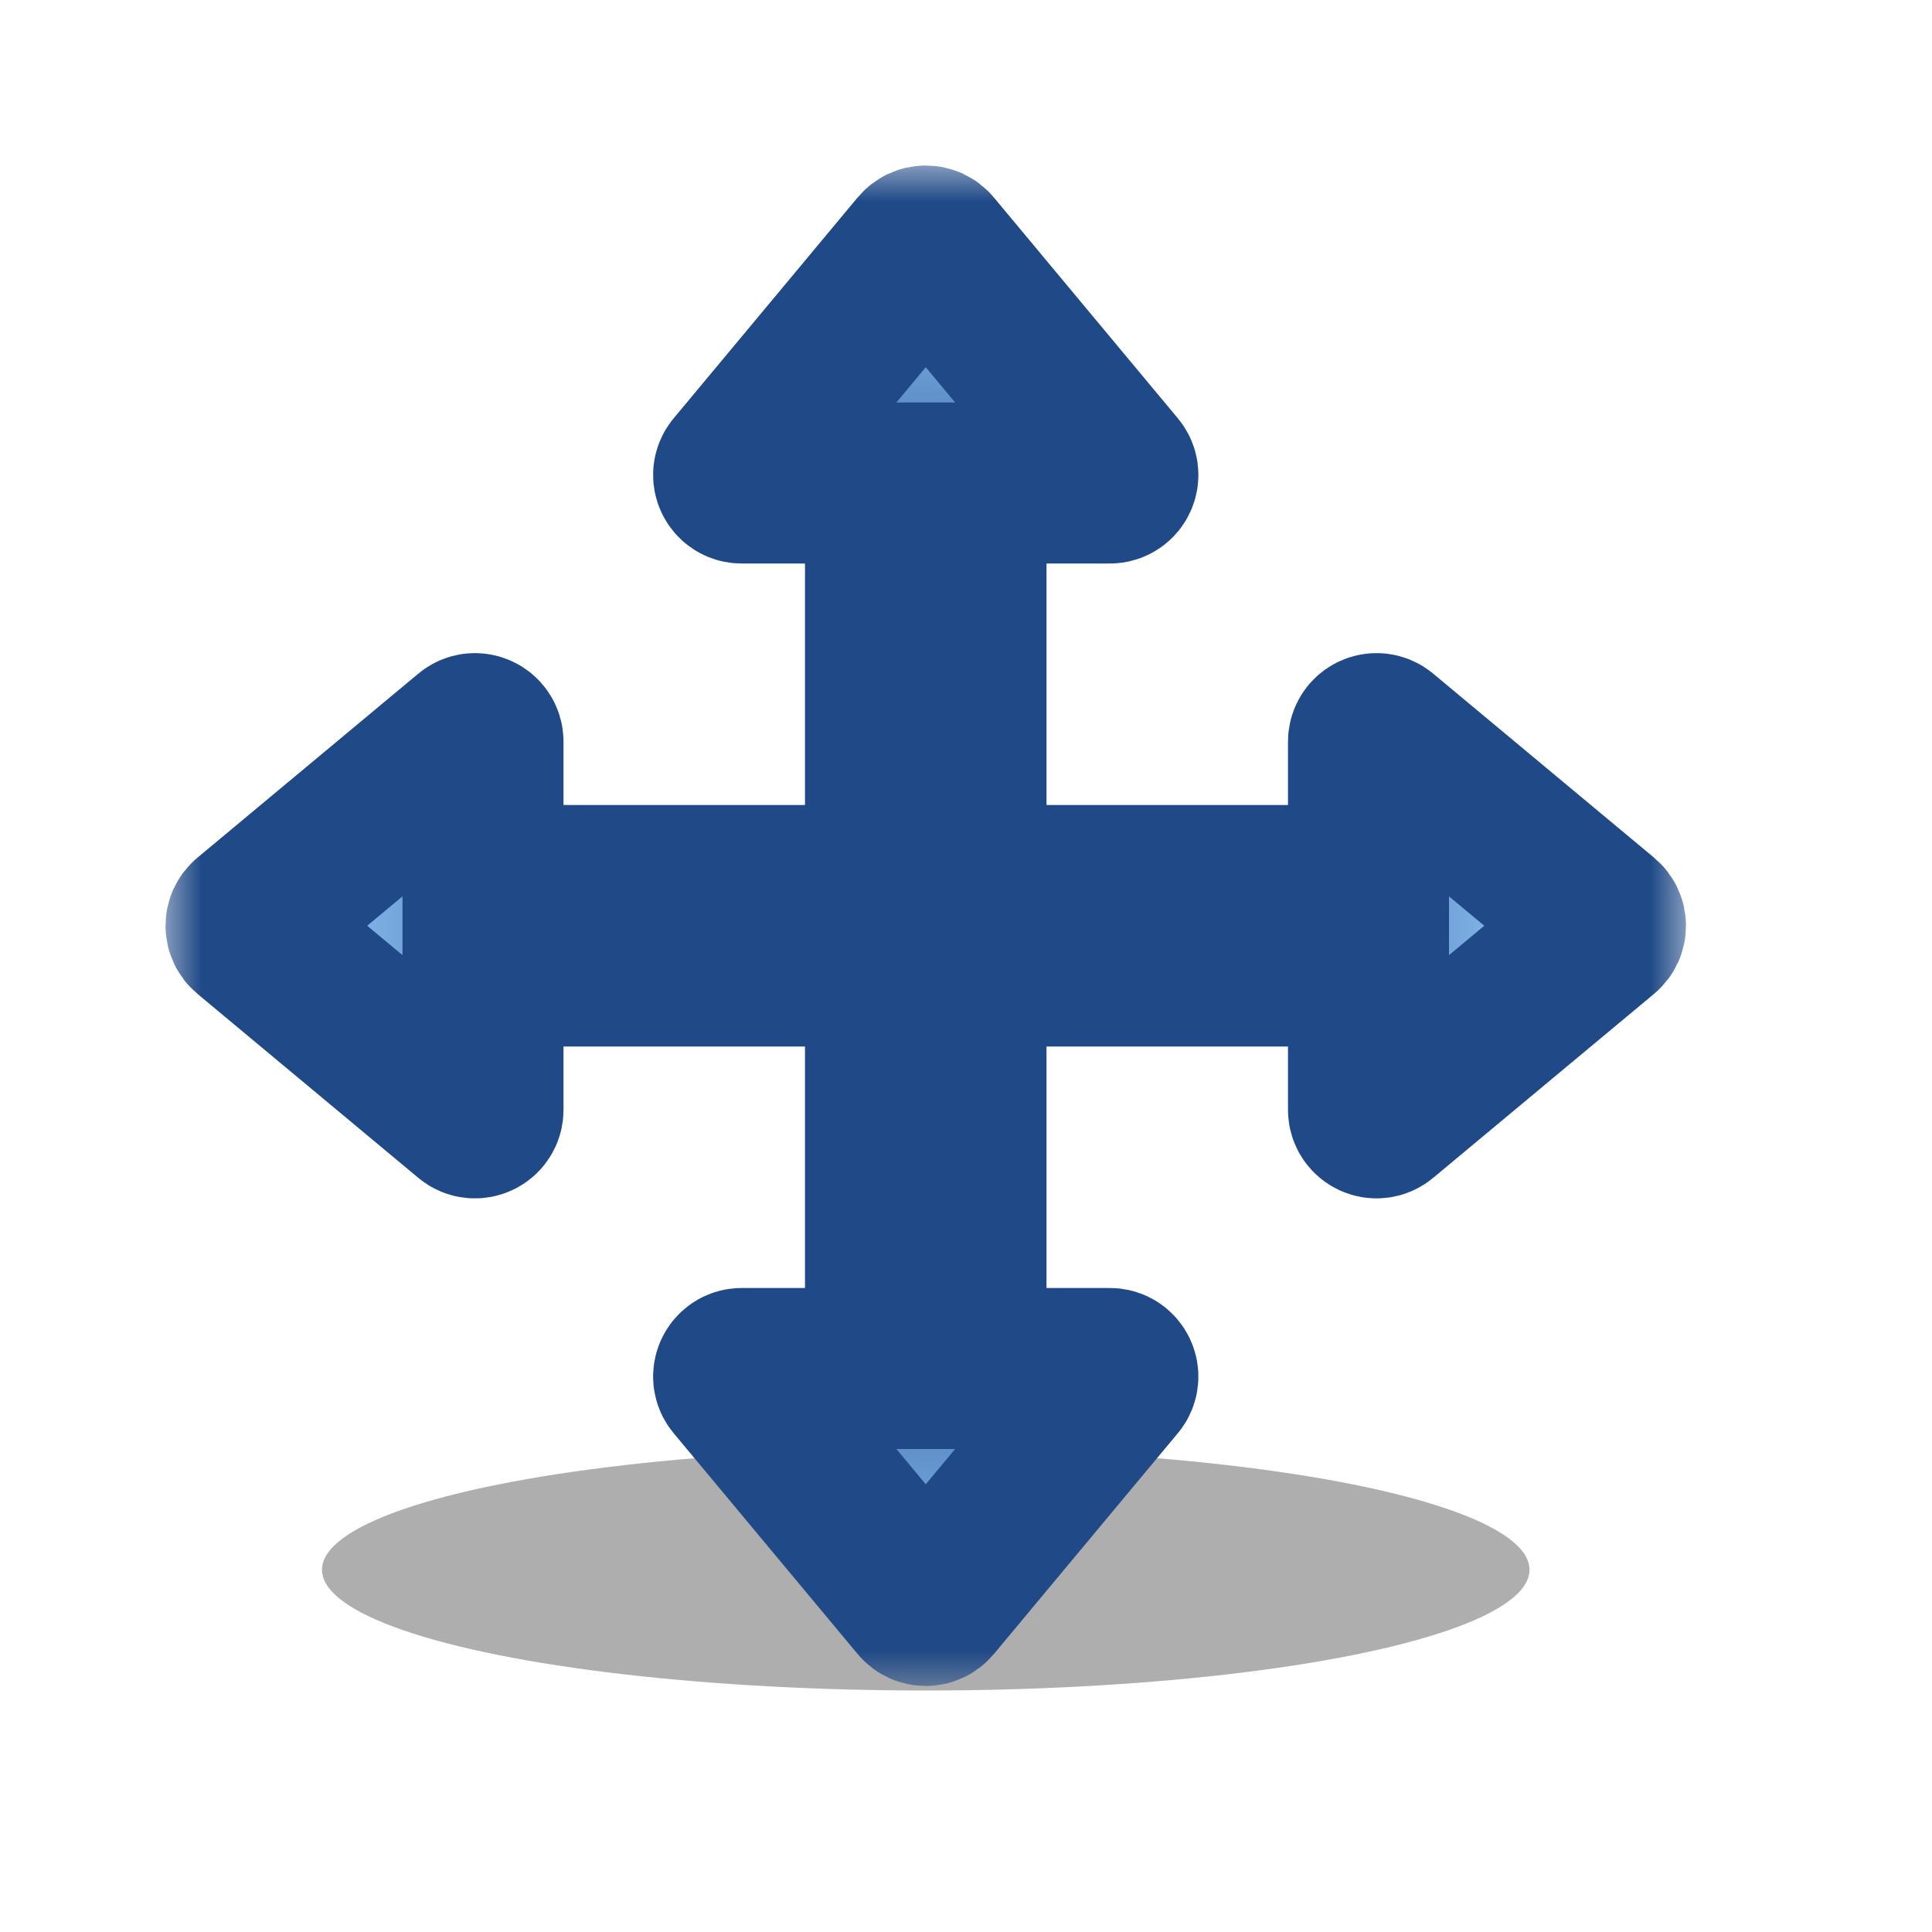 <svg width="24" height="24" viewBox="0 0 24 24" fill="none" xmlns="http://www.w3.org/2000/svg">
<g filter="url(#filter0_f_85_238)">
<ellipse cx="11.5" cy="19.5" rx="7.5" ry="1.5" fill="black" fill-opacity="0.32"/>
</g>
<mask id="path-2-outside-1_85_238" maskUnits="userSpaceOnUse" x="2" y="2" width="19" height="19" fill="black">
<rect fill="white" x="2" y="2" width="19" height="19"/>
<path d="M11 6V11H6V9.213C6 9.129 5.901 9.082 5.836 9.137L3.092 11.423C3.044 11.463 3.044 11.537 3.092 11.577L5.836 13.863C5.901 13.918 6 13.871 6 13.787V12H11V17H9.213C9.129 17 9.082 17.099 9.137 17.164L11.423 19.908C11.463 19.956 11.537 19.956 11.577 19.908L13.863 17.164C13.918 17.099 13.871 17 13.787 17H12V12H17V13.787C17 13.871 17.099 13.918 17.164 13.863L19.908 11.577C19.956 11.537 19.956 11.463 19.908 11.423L17.164 9.137C17.099 9.082 17 9.129 17 9.213V11H12V6H13.787C13.871 6 13.918 5.901 13.863 5.836L11.577 3.092C11.537 3.044 11.463 3.044 11.423 3.092L9.137 5.836C9.082 5.901 9.129 6 9.213 6H11Z"/>
</mask>
<path d="M11 6V11H6V9.213C6 9.129 5.901 9.082 5.836 9.137L3.092 11.423C3.044 11.463 3.044 11.537 3.092 11.577L5.836 13.863C5.901 13.918 6 13.871 6 13.787V12H11V17H9.213C9.129 17 9.082 17.099 9.137 17.164L11.423 19.908C11.463 19.956 11.537 19.956 11.577 19.908L13.863 17.164C13.918 17.099 13.871 17 13.787 17H12V12H17V13.787C17 13.871 17.099 13.918 17.164 13.863L19.908 11.577C19.956 11.537 19.956 11.463 19.908 11.423L17.164 9.137C17.099 9.082 17 9.129 17 9.213V11H12V6H13.787C13.871 6 13.918 5.901 13.863 5.836L11.577 3.092C11.537 3.044 11.463 3.044 11.423 3.092L9.137 5.836C9.082 5.901 9.129 6 9.213 6H11Z" fill="url(#paint0_radial_85_238)"/>
<path d="M11 6V11H6V9.213C6 9.129 5.901 9.082 5.836 9.137L3.092 11.423C3.044 11.463 3.044 11.537 3.092 11.577L5.836 13.863C5.901 13.918 6 13.871 6 13.787V12H11V17H9.213C9.129 17 9.082 17.099 9.137 17.164L11.423 19.908C11.463 19.956 11.537 19.956 11.577 19.908L13.863 17.164C13.918 17.099 13.871 17 13.787 17H12V12H17V13.787C17 13.871 17.099 13.918 17.164 13.863L19.908 11.577C19.956 11.537 19.956 11.463 19.908 11.423L17.164 9.137C17.099 9.082 17 9.129 17 9.213V11H12V6H13.787C13.871 6 13.918 5.901 13.863 5.836L11.577 3.092C11.537 3.044 11.463 3.044 11.423 3.092L9.137 5.836C9.082 5.901 9.129 6 9.213 6H11Z" stroke="#204A87" stroke-width="2" mask="url(#path-2-outside-1_85_238)"/>
<defs>
<filter id="filter0_f_85_238" x="1" y="15" width="21" height="9" filterUnits="userSpaceOnUse" color-interpolation-filters="sRGB">
<feFlood flood-opacity="0" result="BackgroundImageFix"/>
<feBlend mode="normal" in="SourceGraphic" in2="BackgroundImageFix" result="shape"/>
<feGaussianBlur stdDeviation="1.5" result="effect1_foregroundBlur_85_238"/>
</filter>
<radialGradient id="paint0_radial_85_238" cx="0" cy="0" r="1" gradientUnits="userSpaceOnUse" gradientTransform="translate(11.5 11.5) rotate(90) scale(8 6.982)">
<stop stop-color="#729FCF"/>
<stop offset="0.5" stop-color="#4C7CB5"/>
<stop offset="0.7" stop-color="#4C7CB5"/>
<stop offset="1" stop-color="#7FB1E6"/>
</radialGradient>
</defs>
</svg>
